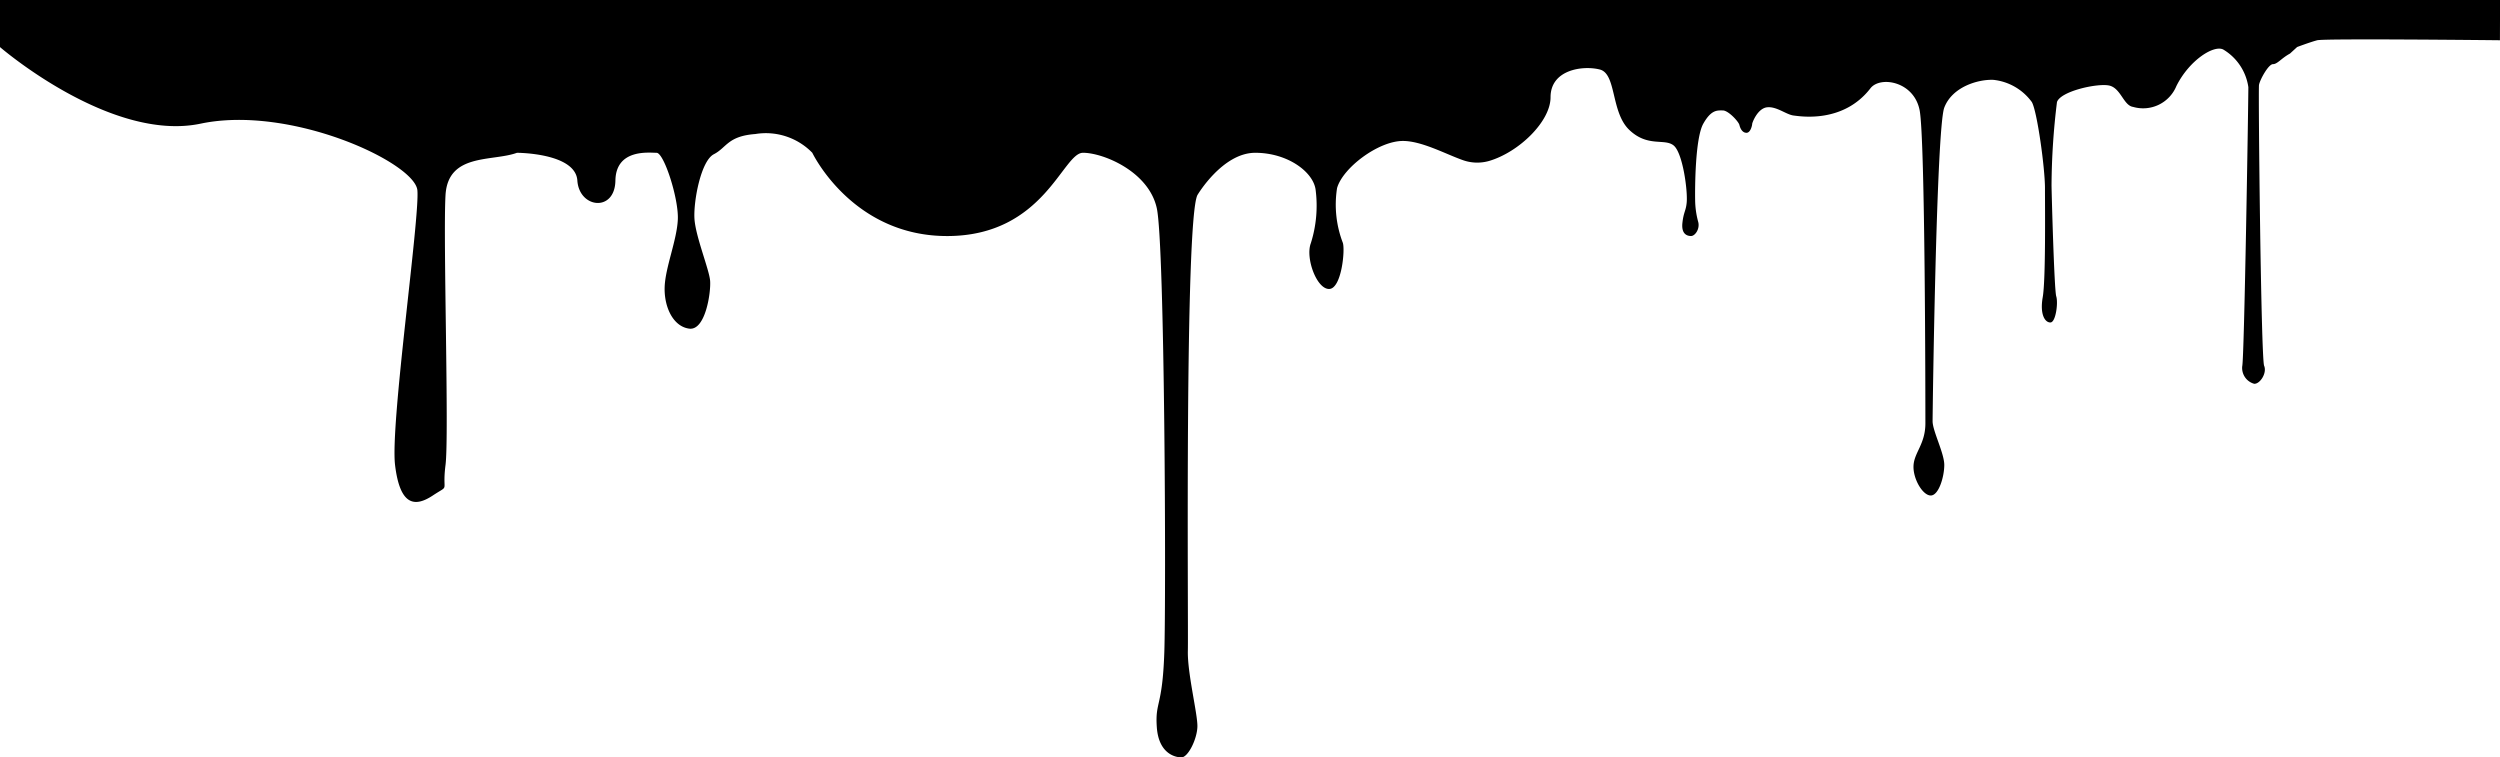 <svg xmlns="http://www.w3.org/2000/svg" width="199.976" height="60.584" viewBox="0 0 199.976 60.584">
  <path id="blod" d="M224.6,1137.938H24.619v3.766s8.846,7.642,16.048,6.125,17.142,3.115,17.339,5.334-2.18,18.7-1.786,21.971,1.587,3.385,3.015,2.442.725-.111,1.021-2.442-.2-18.2,0-21.589,3.748-2.664,5.716-3.385c0,0,4.683,0,4.83,2.22s3,2.556,3.044,0,2.7-2.22,3.293-2.22,1.772,3.66,1.7,5.325-1,3.829-1.054,5.411.669,3.163,1.968,3.33,1.743-2.914,1.669-3.829-1.181-3.58-1.255-4.995.525-4.6,1.554-5.128,1.1-1.448,3.317-1.615a5.184,5.184,0,0,1,4.557,1.5s3.2,6.715,10.876,6.66,9.153-6.66,10.777-6.66,5.266,1.5,5.905,4.44.75,31.079.6,35.519-.744,3.907-.6,5.989,1.433,2.414,1.968,2.414,1.255-1.465,1.279-2.464-.812-4.3-.763-6.077-.27-34.326.763-36.435c0,0,2-3.385,4.625-3.385s4.688,1.567,4.836,3a9.942,9.942,0,0,1-.389,4.236c-.443,1.165.458,3.657,1.458,3.657s1.3-3.145,1.1-3.7a8.512,8.512,0,0,1-.459-4.366c.443-1.61,3.3-3.774,5.266-3.774,1.5,0,3.385,1.031,4.772,1.525a3.433,3.433,0,0,0,2.125.074c2.377-.7,4.914-3.15,4.914-5.095,0-2.22,2.592-2.559,3.937-2.22s.878,3.41,2.354,4.825,2.821.663,3.551,1.249,1.132,3.583,1.05,4.545c-.06.7-.246.758-.344,1.646s.361,1.055.689,1.055.722-.574.574-1.129a6.941,6.941,0,0,1-.246-1.831c-.012-.777-.012-4.852.656-6.031.64-1.128,1.115-1.054,1.558-1.054s1.263.888,1.329,1.165.234.624.566.624.455-.611.455-.708.431-1.249,1.193-1.332,1.526.583,2.116.657,3.984.628,6.151-2.177c.778-1.007,3.494-.561,3.937,1.77s.458,23.361.458,25.026-.9,2.335-.95,3.39.738,2.386,1.378,2.386,1.083-1.5,1.083-2.442-.935-2.719-.935-3.5.3-23.42.935-25.085,2.707-2.275,3.937-2.22a4.373,4.373,0,0,1,3.067,1.776c.426.74,1.05,5.272,1.05,6.882s.066,7.326-.18,8.732.2,2.035.623,2.016.623-1.573.459-2.09-.377-8.473-.377-8.917a56.6,56.6,0,0,1,.435-6.623c.287-.86,3.141-1.5,4.125-1.332s1.181,1.609,1.968,1.72a2.878,2.878,0,0,0,3.459-1.668c1.033-2.081,3.026-3.33,3.764-2.914a4.2,4.2,0,0,1,1.993,3c0,1.249-.326,21.73-.49,22.322a1.314,1.314,0,0,0,.951,1.406c.459.037,1.05-.851.8-1.443s-.476-22.051-.41-22.458.755-1.665,1.115-1.665.674-.473,1.363-.846c0,0,.573-.525.573-.525s1.029-.388,1.607-.541,14.615,0,14.615,0Z" transform="translate(-24.619 -1137.938)"/>
</svg>
